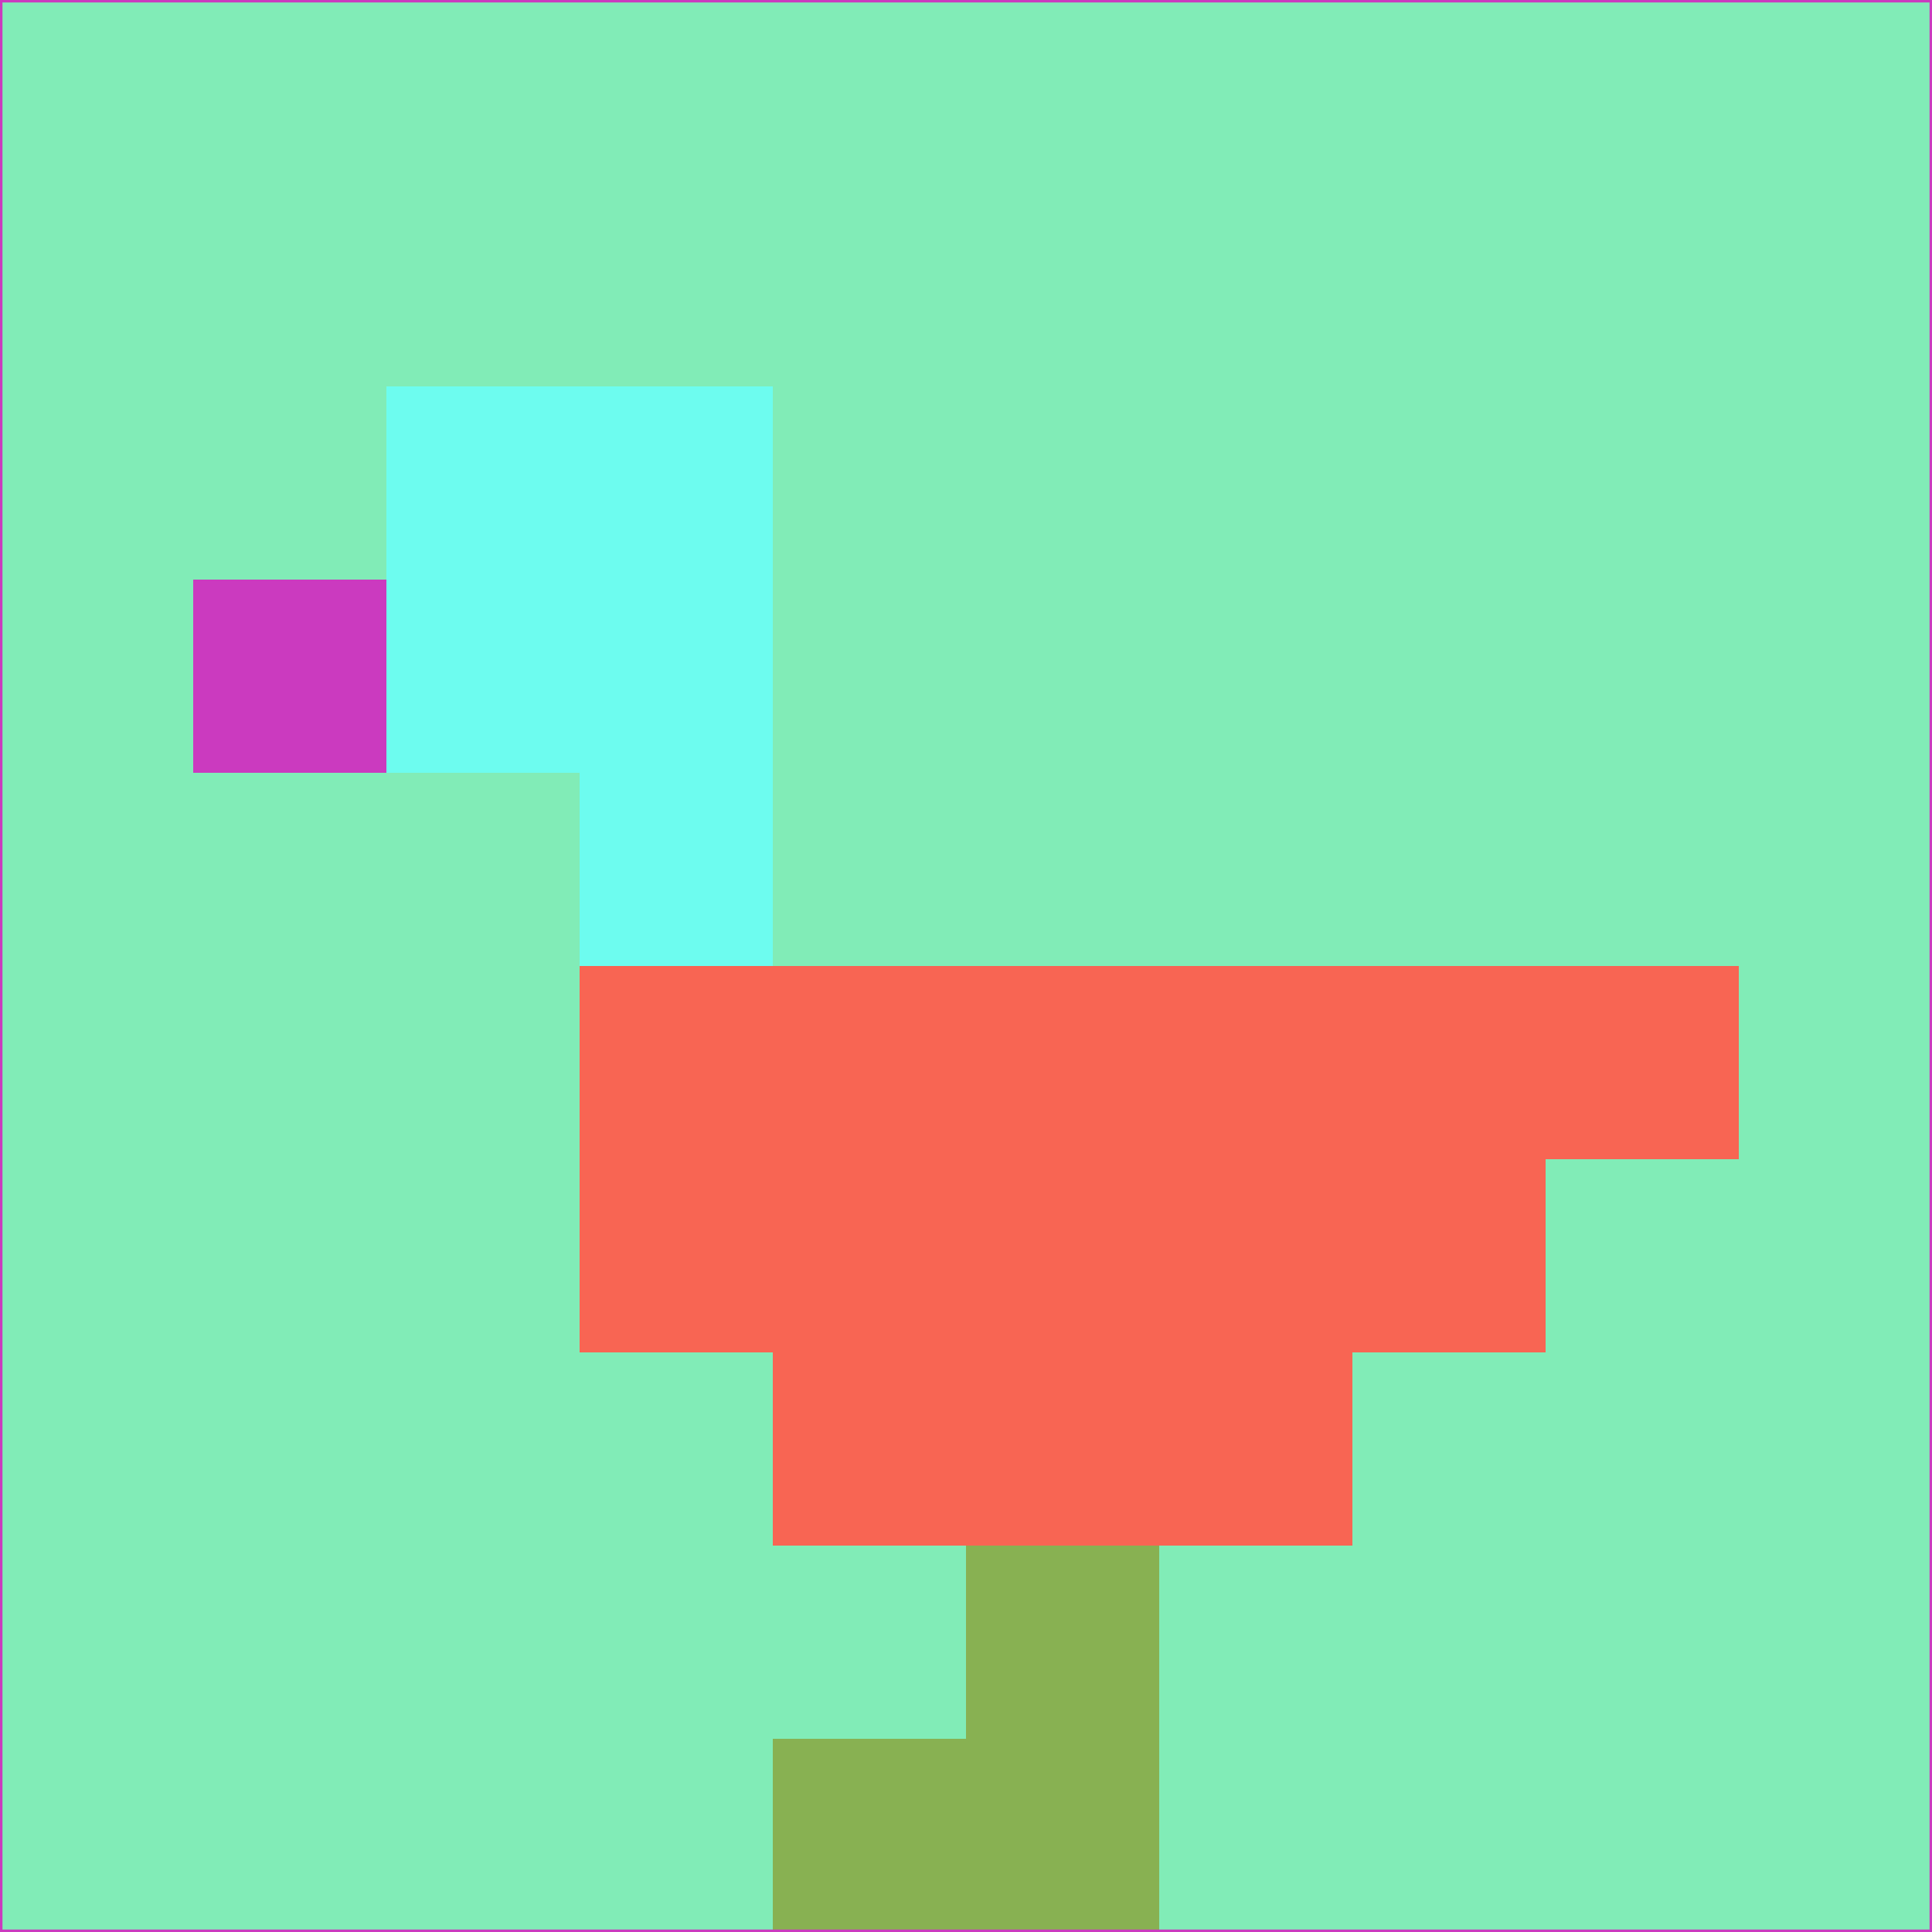 <svg xmlns="http://www.w3.org/2000/svg" version="1.1" width="785" height="785">
  <title>'goose-pfp-694263' by Dmitri Cherniak (Cyberpunk Edition)</title>
  <desc>
    seed=114389
    backgroundColor=#81ecb7
    padding=20
    innerPadding=0
    timeout=500
    dimension=1
    border=false
    Save=function(){return n.handleSave()}
    frame=12

    Rendered at 2024-09-15T22:37:00.481Z
    Generated in 1ms
    Modified for Cyberpunk theme with new color scheme
  </desc>
  <defs/>
  <rect width="100%" height="100%" fill="#81ecb7"/>
  <g>
    <g id="0-0">
      <rect x="0" y="0" height="785" width="785" fill="#81ecb7"/>
      <g>
        <!-- Neon blue -->
        <rect id="0-0-2-2-2-2" x="157" y="157" width="157" height="157" fill="#6dfcef"/>
        <rect id="0-0-3-2-1-4" x="235.5" y="157" width="78.5" height="314" fill="#6dfcef"/>
        <!-- Electric purple -->
        <rect id="0-0-4-5-5-1" x="314" y="392.5" width="392.5" height="78.5" fill="#f86553"/>
        <rect id="0-0-3-5-5-2" x="235.5" y="392.5" width="392.5" height="157" fill="#f86553"/>
        <rect id="0-0-4-5-3-3" x="314" y="392.5" width="235.5" height="235.5" fill="#f86553"/>
        <!-- Neon pink -->
        <rect id="0-0-1-3-1-1" x="78.5" y="235.5" width="78.5" height="78.5" fill="#cb3abf"/>
        <!-- Cyber yellow -->
        <rect id="0-0-5-8-1-2" x="392.5" y="628" width="78.5" height="157" fill="#88b152"/>
        <rect id="0-0-4-9-2-1" x="314" y="706.5" width="157" height="78.5" fill="#88b152"/>
      </g>
      <rect x="0" y="0" stroke="#cb3abf" stroke-width="2" height="785" width="785" fill="none"/>
    </g>
  </g>
  <script xmlns=""/>
</svg>